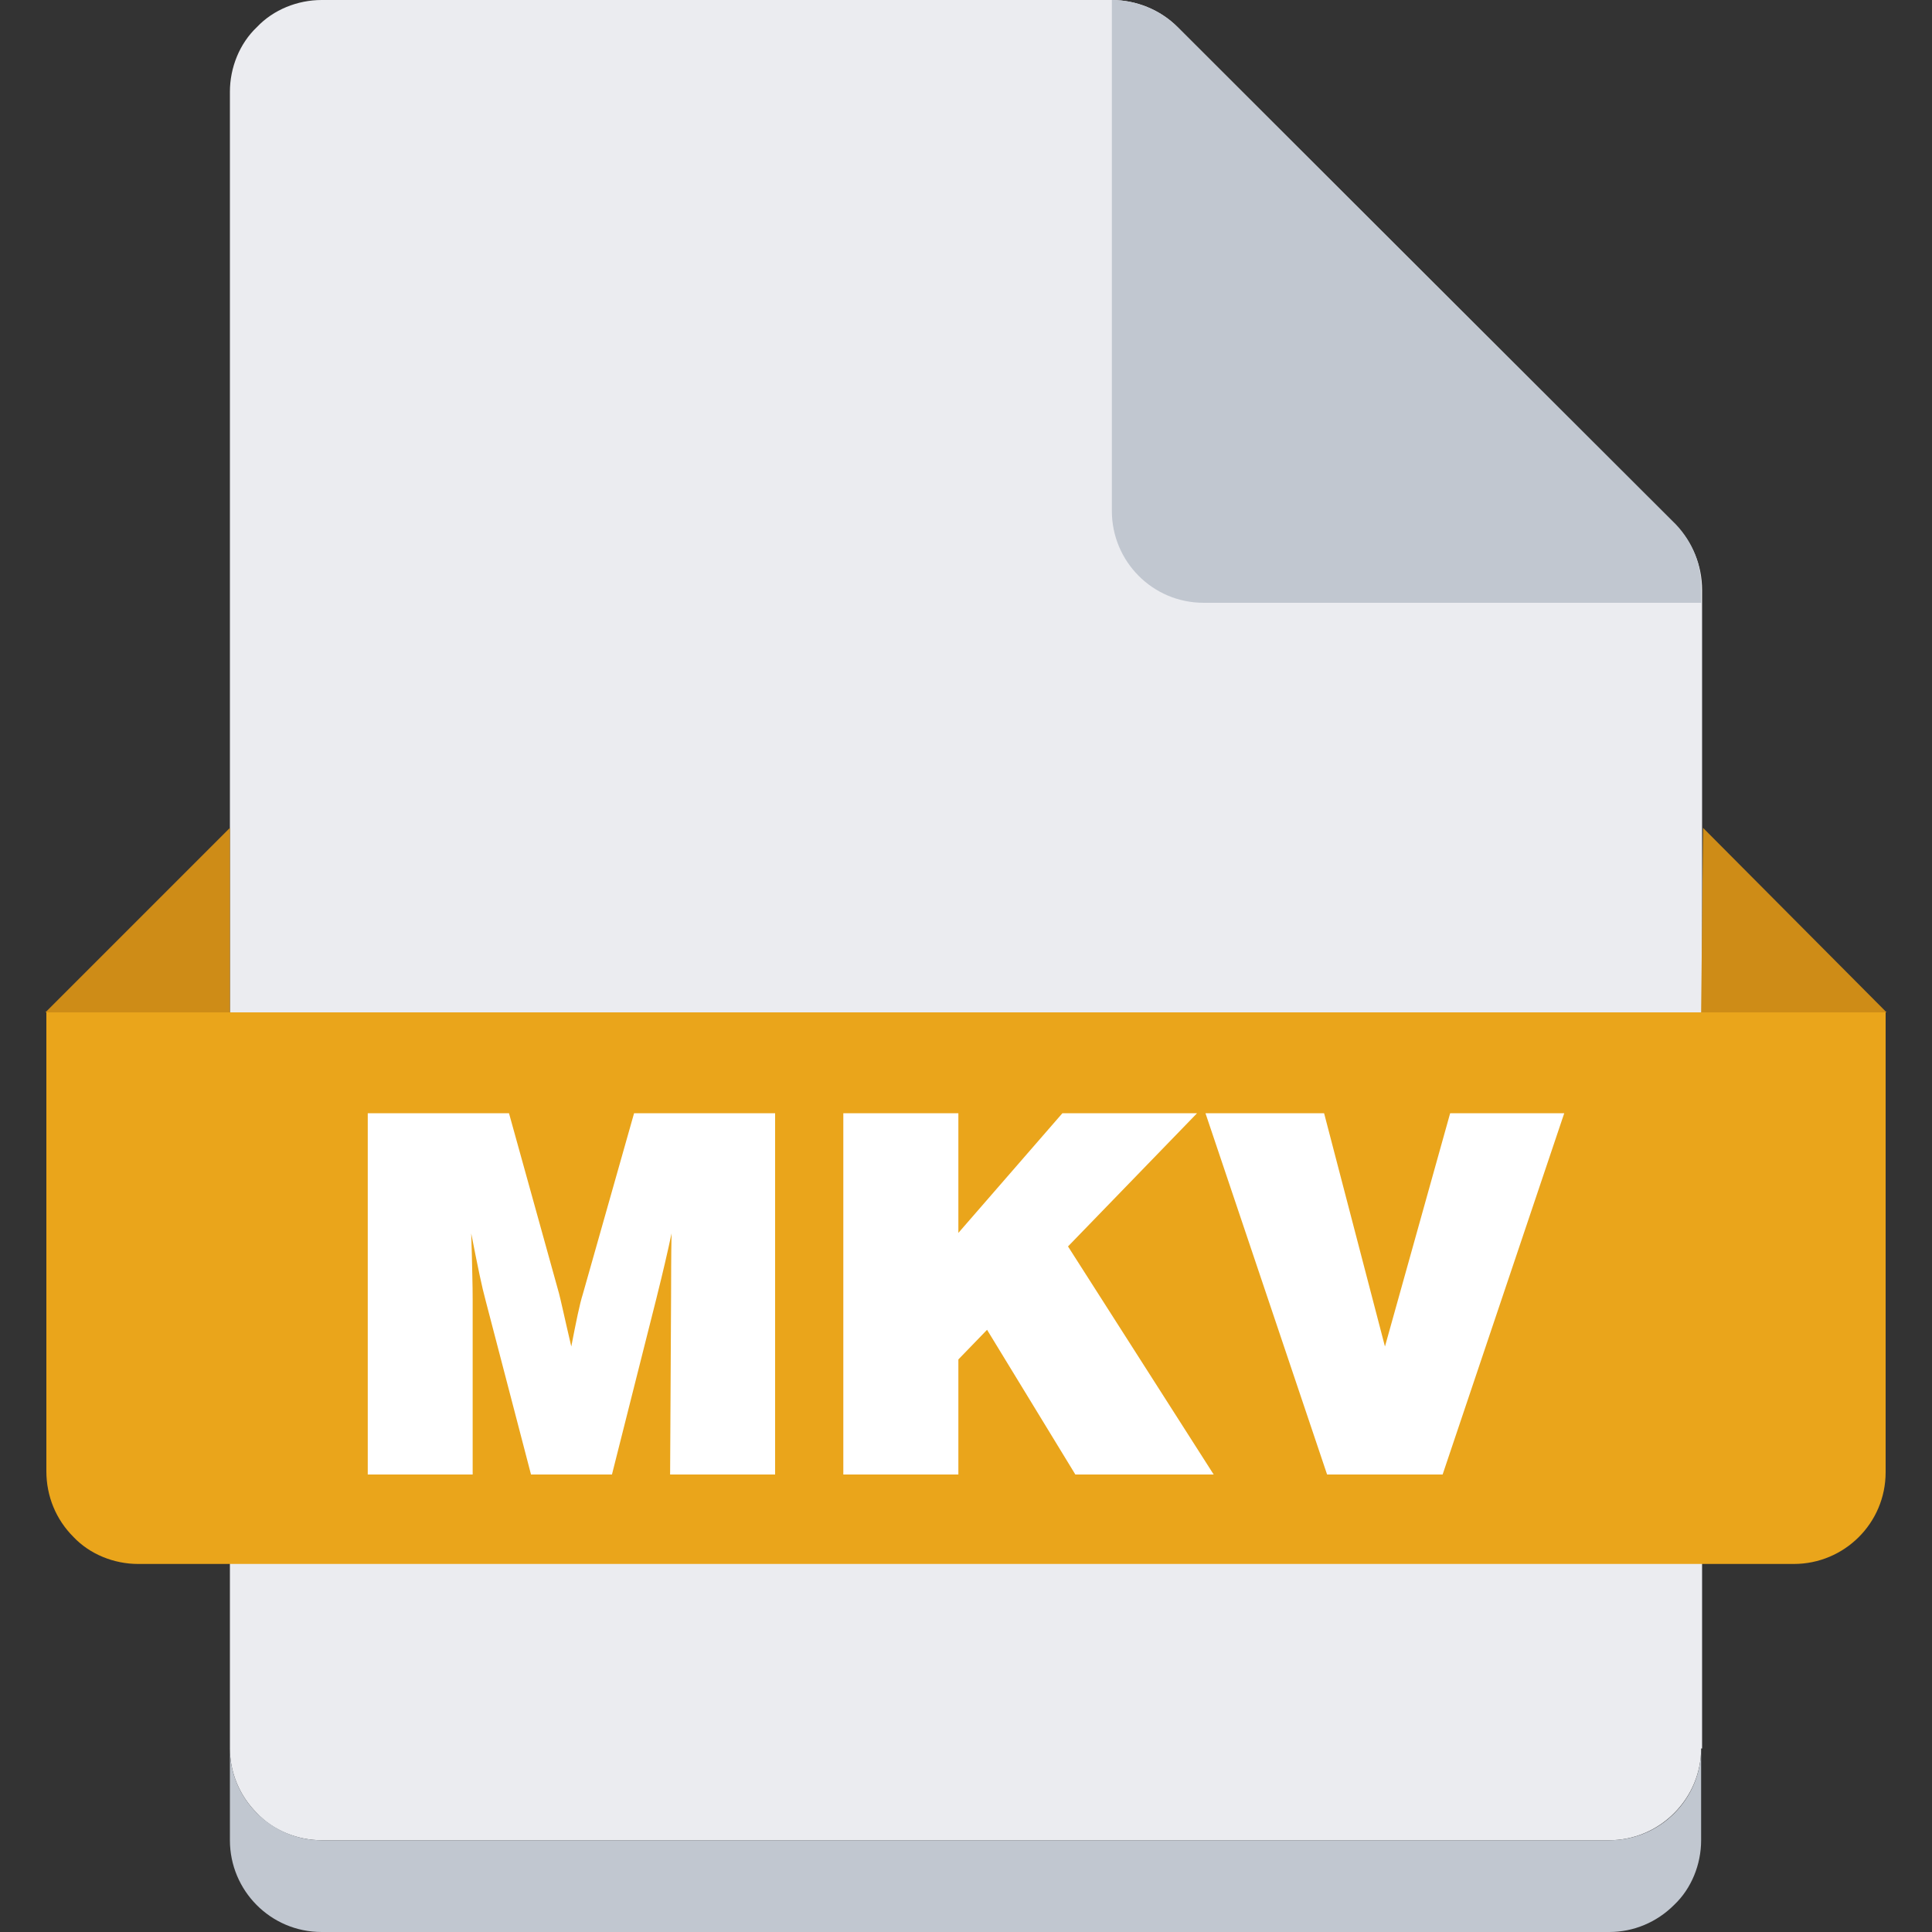 <?xml version="1.0" standalone="no"?><!DOCTYPE svg PUBLIC "-//W3C//DTD SVG 1.1//EN" "http://www.w3.org/Graphics/SVG/1.1/DTD/svg11.dtd"><svg class="icon" width="200px" height="200.00px" viewBox="0 0 1024 1024" version="1.1" xmlns="http://www.w3.org/2000/svg"><rect x="0" y="0" width="1024" height="1024" fill="#333333" stroke="none"/><path d="M901.632 926.72c0 12.8-5.12 25.088-14.336 34.304-9.216 9.216-21.504 14.336-34.304 14.336H170.496c-12.8 0-25.6-5.12-34.304-14.336-9.216-9.216-14.336-21.504-14.336-34.304V48.64c0-12.8 5.12-25.6 14.336-34.304C144.896 5.12 157.696 0 170.496 0h418.816c12.8 0 25.6 5.12 34.816 14.336l263.68 263.68c9.216 9.216 14.336 21.504 14.336 34.816V926.72h-0.512z" fill="#EBECF0" /><path d="M901.632 926.72v48.64c0 12.8-5.12 25.6-14.336 34.304-9.216 9.216-21.504 14.336-34.304 14.336H170.496c-27.136 0-48.64-22.016-48.64-48.64V926.72c0 12.8 5.12 25.088 14.336 34.304 9.216 9.216 21.504 14.336 34.304 14.336h682.496c27.136 0 48.64-22.016 48.64-48.64z" fill="#C1C7D0" /><path d="M24.064 536.576h975.36v243.712c0 27.136-22.016 48.64-48.64 48.64H73.216c-12.8 0-25.6-5.12-34.304-14.336-9.216-9.216-14.336-21.504-14.336-34.816v-243.2H24.064z" fill="#EAA51B" /><path d="M121.856 536.576V438.784L24.064 536.576h97.792z m779.776 0l1.024-97.792 97.28 97.792h-98.304z" fill="#CE8C17" /><path d="M901.632 312.832v6.656h-263.68c-27.136 0-48.64-22.016-48.64-48.64V0c12.8 0 25.6 5.12 34.816 14.336l264.192 263.68c8.704 9.216 13.824 21.504 13.312 34.816z" fill="#C1C7D0" /><path d="M250.573 781.517H194.918v-191.488h74.854l26.522 95.539c0.358 1.28 1.024 4.25 2.099 8.909 1.024 4.659 2.509 11.008 4.403 19.2 1.229-6.4 2.355-12.032 3.379-16.845s1.946-8.448 2.714-10.854l27.187-95.949h74.752v191.488H355.174l0.512-94.259c0-5.734 0-11.264 0.051-16.691 0-5.427 0.102-11.008 0.205-16.845-2.099 9.882-4.608 20.685-7.526 32.358l-0.41 1.69-23.654 93.747h-42.906l-23.91-91.648c-1.126-4.147-2.253-8.909-3.379-14.285-1.126-5.376-2.611-12.646-4.403-21.862 0.256 8.243 0.461 15.309 0.563 21.197 0.154 5.888 0.205 10.598 0.205 14.182v92.416zM446.976 781.517v-191.488h60.979v63.437l55.142-63.437h71.373l-68.403 70.605 77.21 120.883h-73.318l-46.797-76.698-15.206 15.718v60.979H446.976zM638.874 590.029h62.925l32.256 123.648 34.56-123.648h60.467l-64.461 191.488h-61.235l-64.461-191.488z" fill="#FFFFFF" /></svg>